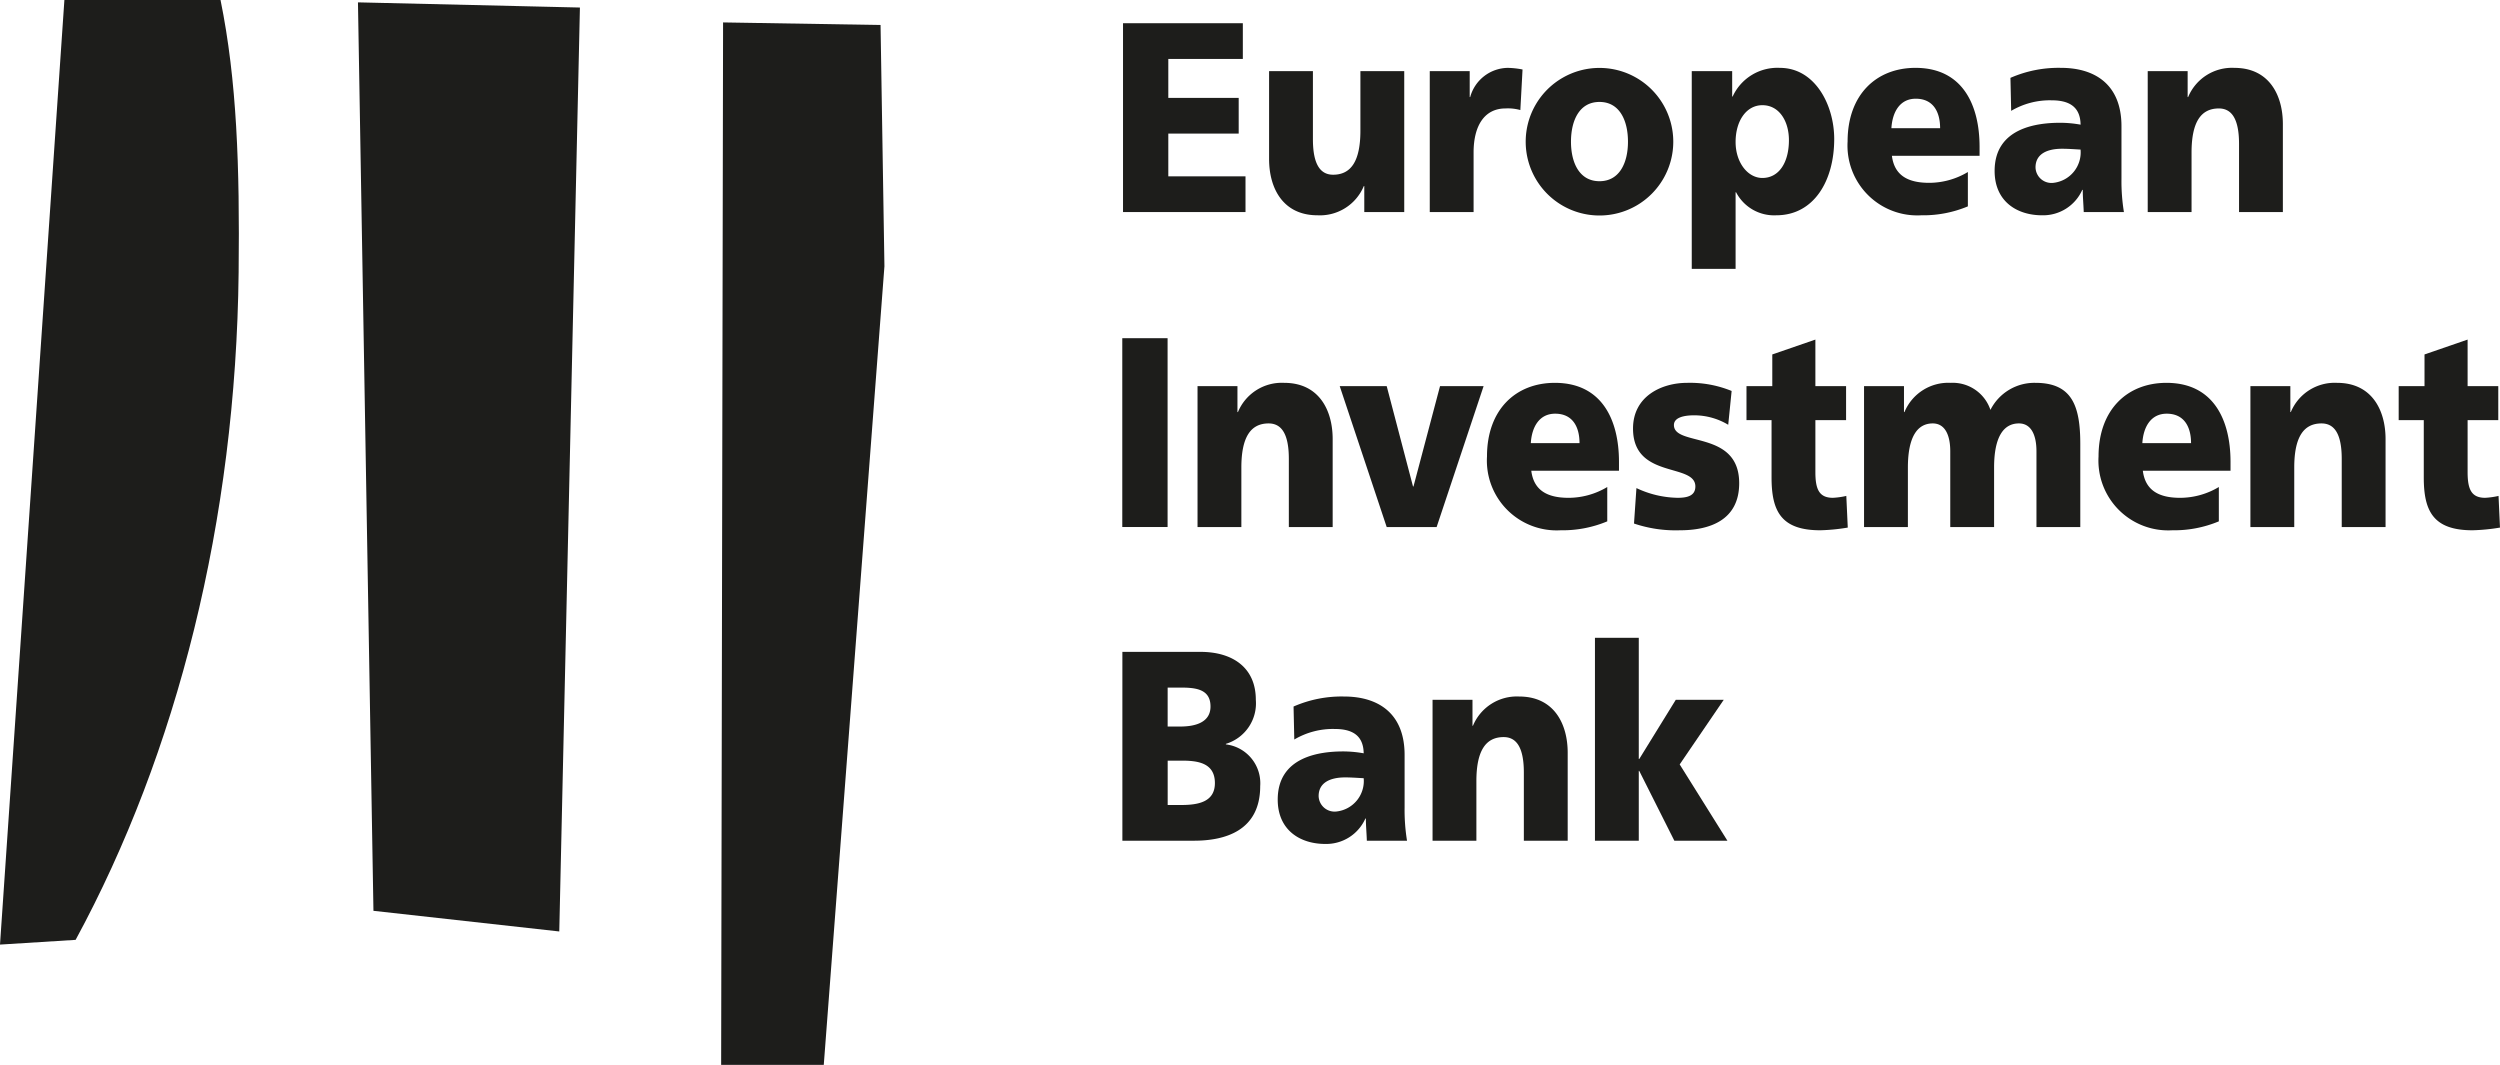 <svg xmlns="http://www.w3.org/2000/svg" viewBox="0 0 187.087 79.688"><defs><style>.cls-1{fill:#1d1d1b;}</style></defs><title>EIB</title><g id="Layer_2" data-name="Layer 2"><g id="Layer_1-2" data-name="Layer 1"><polygon class="cls-1" points="84.041 1.738 93.007 1.738 93.007 4.411 87.43 4.411 87.43 7.326 92.697 7.326 92.697 9.997 87.43 9.997 87.43 13.197 93.207 13.197 93.207 15.869 84.041 15.869 84.041 1.738 84.041 1.738"/><path class="cls-1" d="M105.085,15.869h-2.989V13.925h-.036a3.554,3.554,0,0,1-3.463,2.186c-2.587,0-3.625-2.025-3.625-4.211V5.322h3.28v5.102c0,1.983.619,2.651,1.512,2.651,1.349,0,2.042-1.032,2.042-3.299V5.322h3.28V15.869Z"/><path class="cls-1" d="M113.775,8.236a3.439,3.439,0,0,0-1.112-.121c-1.531,0-2.387,1.234-2.387,3.3v4.454h-3.28V5.322h2.989v1.943h.036a2.962,2.962,0,0,1,2.807-2.186,6.333,6.333,0,0,1,1.111.121L113.775,8.236Z"/><path class="cls-1" d="M114.175,10.605a5.522,5.522,0,1,1,11.044,0,5.522,5.522,0,0,1-11.044,0Zm7.654,0c0-1.578-.621-2.976-2.132-2.976-1.512,0-2.133,1.398-2.133,2.976,0,1.56.621,2.956,2.133,2.956,1.512,0,2.132-1.397,2.132-2.956Z"/><path class="cls-1" d="M126.602,5.322h3.025v1.902h.036a3.678,3.678,0,0,1,3.537-2.145c2.623,0,4.063,2.773,4.063,5.324,0,3.118-1.514,5.708-4.337,5.708a3.207,3.207,0,0,1-3.006-1.721h-.037V20.12h-3.281V5.322Zm5.285,2.55c-1.202,0-2.004,1.175-2.004,2.753,0,1.539.911,2.693,2.004,2.693,1.24,0,1.987-1.153,1.987-2.834,0-1.397-.712-2.612-1.987-2.612Z"/><path class="cls-1" d="M141.58,11.657c.182,1.459,1.184,2.025,2.788,2.025a5.653,5.653,0,0,0,2.897-.809v2.57a8.649,8.649,0,0,1-3.48.668,5.223,5.223,0,0,1-5.52-5.527c0-3.482,2.131-5.506,5.083-5.506,3.518,0,4.793,2.773,4.793,5.911v.668ZM145.188,9.593c0-1.214-.511-2.206-1.823-2.206-1.185,0-1.75.992-1.822,2.206Z"/><path class="cls-1" d="M155.936,15.869c-.019-.568-.073-1.115-.073-1.661h-.036a3.208,3.208,0,0,1-3.006,1.903c-1.878,0-3.554-1.033-3.554-3.319,0-3.22,3.152-3.604,4.902-3.604a8.7,8.7,0,0,1,1.531.141c-.019-1.437-.983-1.822-2.169-1.822a5.687,5.687,0,0,0-3.025.789l-.055-2.469a8.963,8.963,0,0,1,3.791-.749c2.423,0,4.518,1.153,4.518,4.373v3.927a14.398,14.398,0,0,0,.183,2.491ZM153.675,13.682a2.294,2.294,0,0,0,2.023-2.489c-.419-.02-.893-.061-1.385-.061-1.111,0-1.985.384-1.985,1.397a1.194,1.194,0,0,0,1.348,1.153Z"/><path class="cls-1" d="M160.723,5.322h2.989v1.943h.036A3.553,3.553,0,0,1,167.212,5.079c2.588,0,3.626,2.025,3.626,4.21v6.581h-3.28V10.768c0-1.984-.619-2.652-1.512-2.652-1.349,0-2.042,1.032-2.042,3.3v4.454h-3.28V5.322Z"/><polygon class="cls-1" points="83.986 25.309 87.376 25.309 87.376 39.439 83.986 39.439 83.986 25.309 83.986 25.309"/><path class="cls-1" d="M89.616,28.894h2.988v1.942h.038a3.55,3.55,0,0,1,3.461-2.186c2.588,0,3.627,2.025,3.627,4.211v6.581H96.45V34.339c0-1.985-.621-2.652-1.513-2.652-1.348,0-2.04,1.032-2.04,3.3v4.454h-3.28V28.894Z"/><polygon class="cls-1" points="100.257 28.894 103.773 28.894 105.742 36.404 105.778 36.404 107.765 28.894 111.026 28.894 107.51 39.441 103.773 39.441 100.257 28.894 100.257 28.894"/><path class="cls-1" d="M114.594,35.229c.182,1.458,1.184,2.025,2.788,2.025a5.652,5.652,0,0,0,2.897-.809v2.57a8.649,8.649,0,0,1-3.48.668,5.223,5.223,0,0,1-5.52-5.526c0-3.482,2.131-5.507,5.083-5.507,3.518,0,4.794,2.773,4.794,5.911v.668Zm3.609-2.065c0-1.214-.511-2.206-1.823-2.206-1.185,0-1.75.992-1.822,2.206Z"/><path class="cls-1" d="M122.462,36.525a7.449,7.449,0,0,0,3.08.728c.674,0,1.33-.121,1.33-.849,0-1.783-4.665-.528-4.665-4.333,0-2.429,2.15-3.421,4.046-3.421a8.196,8.196,0,0,1,3.333.608l-.255,2.53a4.937,4.937,0,0,0-2.55-.708c-.712,0-1.513.142-1.513.728,0,1.64,4.884.344,4.884,4.353,0,2.814-2.278,3.522-4.428,3.522a9.722,9.722,0,0,1-3.444-.505l.182-2.652Z"/><path class="cls-1" d="M130.698,28.894h1.931V26.525l3.225-1.113v3.482h2.297V31.443h-2.297V35.331c0,1.274.274,1.922,1.312,1.922a5.707,5.707,0,0,0,1.002-.141l.109,2.369a14.217,14.217,0,0,1-2.059.202c-2.933,0-3.644-1.437-3.644-3.946V31.443h-1.876V28.894Z"/><path class="cls-1" d="M139.496,28.894h2.988v1.942h.037a3.55,3.55,0,0,1,3.462-2.186,2.977,2.977,0,0,1,2.971,2.025,3.682,3.682,0,0,1,3.37-2.025c2.735,0,3.354,1.721,3.354,4.575v6.216h-3.28v-5.669c0-1.194-.383-2.085-1.312-2.085-1.166,0-1.859,1.032-1.859,3.3v4.454h-3.28v-5.669c0-1.194-.383-2.085-1.312-2.085-1.166,0-1.859,1.032-1.859,3.3v4.454h-3.281V28.894Z"/><path class="cls-1" d="M160.359,35.229c.183,1.458,1.185,2.025,2.788,2.025a5.655,5.655,0,0,0,2.899-.809v2.57a8.657,8.657,0,0,1-3.482.668,5.224,5.224,0,0,1-5.52-5.526c0-3.482,2.133-5.507,5.085-5.507,3.516,0,4.792,2.773,4.792,5.911v.668Zm3.608-2.065c0-1.214-.51-2.206-1.823-2.206-1.184,0-1.75.992-1.822,2.206Z"/><path class="cls-1" d="M168.409,28.894h2.989v1.942h.036a3.552,3.552,0,0,1,3.462-2.186c2.587,0,3.627,2.025,3.627,4.211v6.581h-3.28V34.339c0-1.985-.619-2.652-1.513-2.652-1.348,0-2.04,1.032-2.04,3.3v4.454h-3.281V28.894Z"/><path class="cls-1" d="M179.505,28.894H181.438V26.525l3.225-1.113v3.482h2.295V31.443h-2.295V35.331c0,1.274.274,1.922,1.312,1.922a5.721,5.721,0,0,0,1.002-.141l.109,2.369a14.229,14.229,0,0,1-2.059.202c-2.934,0-3.644-1.437-3.644-3.946V31.443h-1.878V28.894Z"/><path class="cls-1" d="M83.993,48.783h5.849c2.37,0,4.137,1.155,4.137,3.584a3.166,3.166,0,0,1-2.241,3.299v.04a2.926,2.926,0,0,1,2.569,3.119c0,3.379-2.678,4.089-4.956,4.089H83.993v-14.131Zm3.389,11.459h1.002c1.24,0,2.533-.203,2.533-1.64,0-1.539-1.331-1.68-2.497-1.68H87.383v3.32Zm0-5.872h.947c1.112,0,2.259-.302,2.259-1.498,0-1.296-1.093-1.417-2.223-1.417h-.984V54.37Z"/><path class="cls-1" d="M102.287,62.914c-.017-.567-.072-1.114-.072-1.66h-.037a3.205,3.205,0,0,1-3.007,1.902c-1.876,0-3.553-1.032-3.553-3.319,0-3.22,3.153-3.604,4.903-3.604a8.73,8.73,0,0,1,1.53.141c-.019-1.437-.985-1.821-2.168-1.821a5.685,5.685,0,0,0-3.025.789l-.055-2.469a8.958,8.958,0,0,1,3.79-.749c2.425,0,4.52,1.153,4.52,4.373V60.423a14.356,14.356,0,0,0,.181,2.491Zm-2.259-2.187a2.295,2.295,0,0,0,2.023-2.49c-.419-.02-.893-.06-1.385-.06-1.112,0-1.986.384-1.986,1.397a1.194,1.194,0,0,0,1.348,1.153Z"/><path class="cls-1" d="M107.205,52.367h2.988V54.309h.036a3.554,3.554,0,0,1,3.463-2.185c2.588,0,3.626,2.024,3.626,4.21v6.58H114.037V57.813c0-1.984-.619-2.653-1.512-2.653-1.349,0-2.04,1.033-2.04,3.299v4.455h-3.28V52.367Z"/><polygon class="cls-1" points="119.358 47.73 122.638 47.73 122.638 56.8 122.673 56.8 125.408 52.367 128.997 52.367 125.699 57.205 129.27 62.914 125.299 62.914 122.673 57.69 122.638 57.69 122.638 62.914 119.358 62.914 119.358 47.73 119.358 47.73"/><path class="cls-1" d="M16.503,0H4.819L0,70.688,5.659,70.334C13.252,56.338,17.654,38.977,17.858,20.375,17.944,12.478,17.73,6.024,16.503,0Z"/><polygon class="cls-1" points="26.788 0.177 27.947 68.161 41.853 69.706 43.398 0.564 39.056 0.462 26.788 0.177 26.788 0.177"/><polygon class="cls-1" points="61.647 79.688 53.967 79.688 54.111 1.678 65.896 1.871 66.186 19.929 61.647 79.688 61.647 79.688"/></g></g></svg>